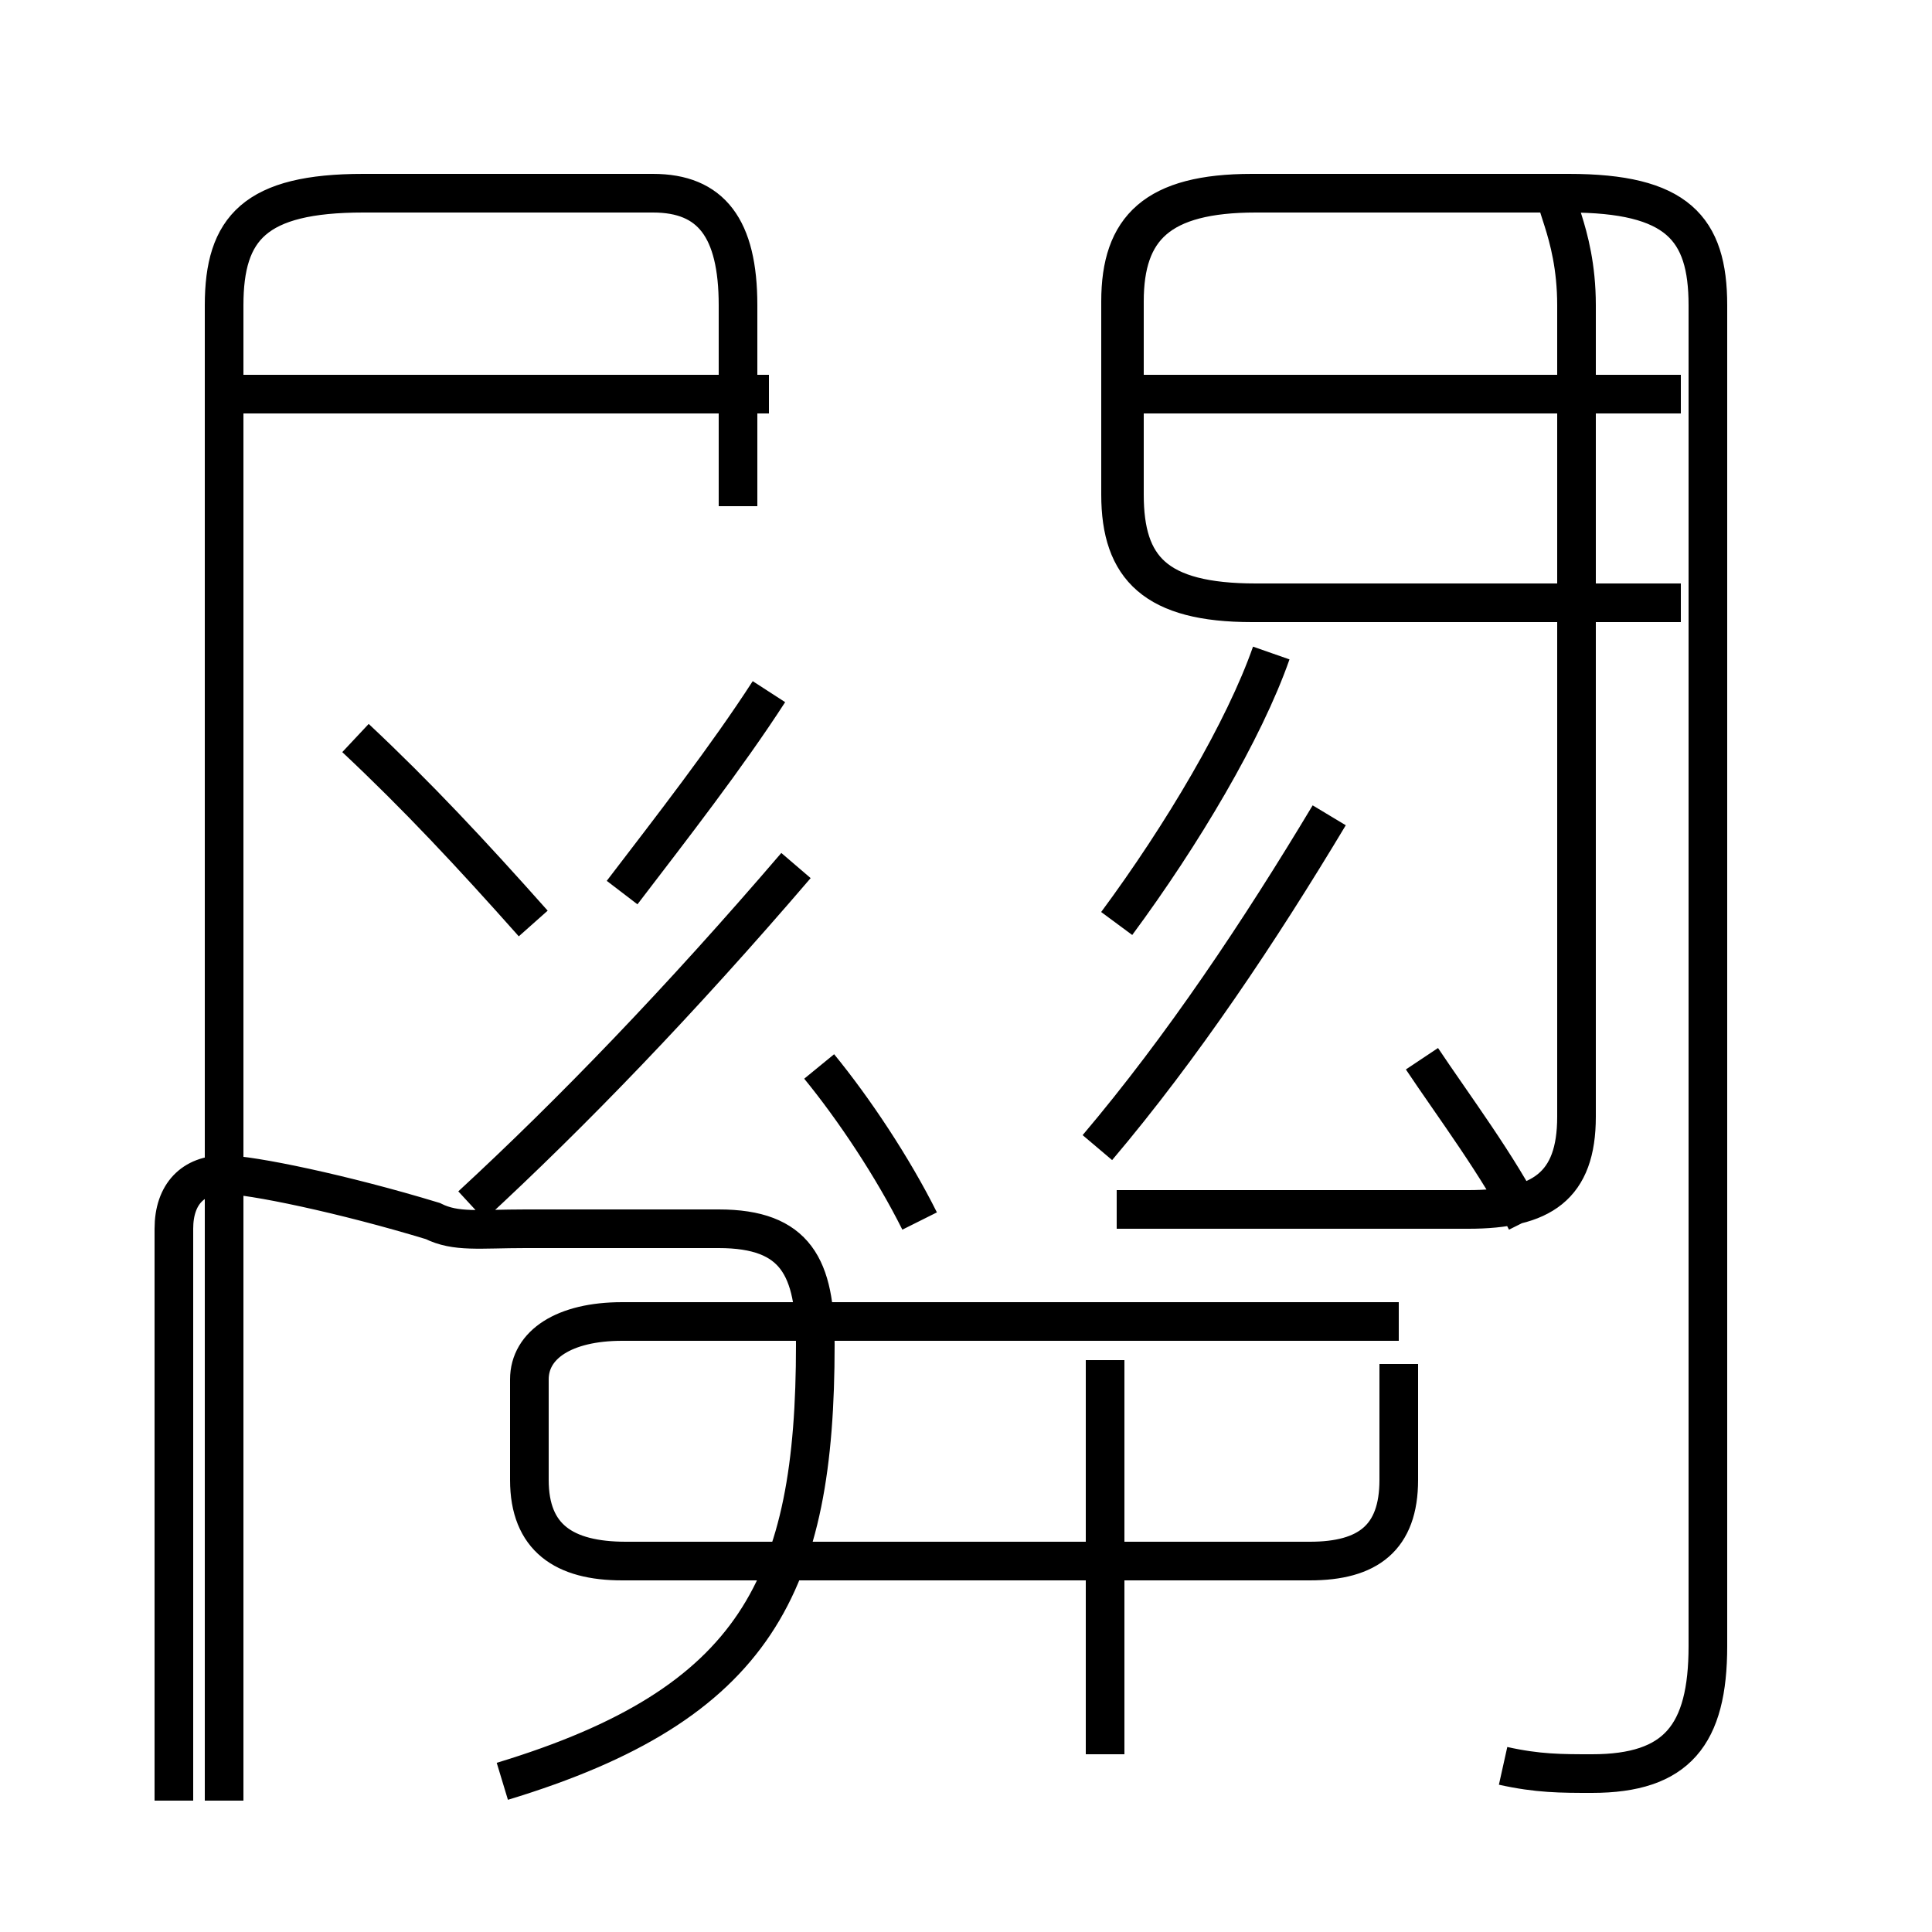 <?xml version='1.0' encoding='utf8'?>
<svg viewBox="0.0 -6.0 50.0 50.0" version="1.1" xmlns="http://www.w3.org/2000/svg">
<rect x="0.0" y="-6.0" width="50.0" height="50.0" fill="#808080" stroke="none"/>
<rect x="-1000" y="-1000" width="2000" height="2000" stroke="white" fill="white"/>
<g style="fill:white;stroke:#000000;  stroke-width:1">
<path d="M 38.9 1.7 C 39.8 1.9 40.4 1.9 41.2 1.9 C 43.4 1.9 44.2 0.9 44.2 -1.4 L 44.2 -36.1 C 44.2 -38.1 43.4 -39.0 40.6 -39.0 L 32.4 -39.0 C 29.9 -39.0 29.0 -38.1 29.0 -36.2 L 29.0 -31.2 C 29.0 -29.3 29.9 -28.4 32.4 -28.4 L 43.5 -28.4 M 13.0 2.1 C 19.6 0.1 21.1 -3.0 21.1 -9.2 C 21.1 -11.2 20.6 -12.2 18.6 -12.2 C 16.6 -12.2 14.9 -12.2 13.6 -12.2 C 12.4 -12.2 11.8 -12.1 11.2 -12.4 C 8.9 -13.1 6.5 -13.6 5.8 -13.6 C 5.0 -13.6 4.5 -13.1 4.5 -12.2 L 4.5 2.6 M 13.7 -8.3 L 13.7 -5.7 C 13.7 -4.2 14.6 -3.6 16.2 -3.6 L 18.4 -3.6 M 12.2 -12.8 C 14.8 -15.2 17.6 -18.1 20.6 -21.6 M 28.6 1.4 L 28.6 -8.8 M 23.8 -12.4 C 23.1 -13.8 22.1 -15.3 21.2 -16.4 M 13.8 -20.1 C 12.2 -21.9 10.8 -23.4 9.2 -24.9 M 28.9 -12.7 L 38.0 -12.7 C 39.9 -12.7 40.8 -13.3 40.8 -15.1 L 40.8 -36.1 C 40.8 -38.1 40.0 -39.0 40.4 -39.0 L 32.5 -39.0 C 30.0 -39.0 29.1 -38.1 29.1 -36.2 L 29.1 -31.2 C 29.1 -29.3 29.9 -28.4 32.5 -28.4 L 40.5 -28.4 M 19.1 -30.9 L 19.1 -36.1 C 19.1 -38.1 18.4 -39.0 16.9 -39.0 L 9.4 -39.0 C 6.6 -39.0 5.8 -38.1 5.8 -36.1 L 5.8 2.6 M 36.2 -8.7 L 36.2 -5.7 C 36.2 -4.2 35.4 -3.6 33.9 -3.6 L 16.1 -3.6 C 14.6 -3.6 13.7 -4.2 13.7 -5.7 L 13.7 -8.3 C 13.7 -9.2 14.6 -9.8 16.1 -9.8 L 36.2 -9.8 M 19.9 -26.1 C 18.8 -24.4 17.4 -22.6 16.1 -20.9 M 19.9 -33.8 L 6.0 -33.8 M 28.4 -14.3 C 30.6 -16.9 32.6 -19.9 34.4 -22.9 M 39.5 -12.4 C 38.8 -13.8 37.6 -15.4 36.8 -16.6 M 28.9 -20.1 C 30.6 -22.4 32.2 -25.1 32.9 -27.1 M 43.5 -33.8 L 29.4 -33.8" transform="translate(0.0, 38.0)" />
</g>
</svg>